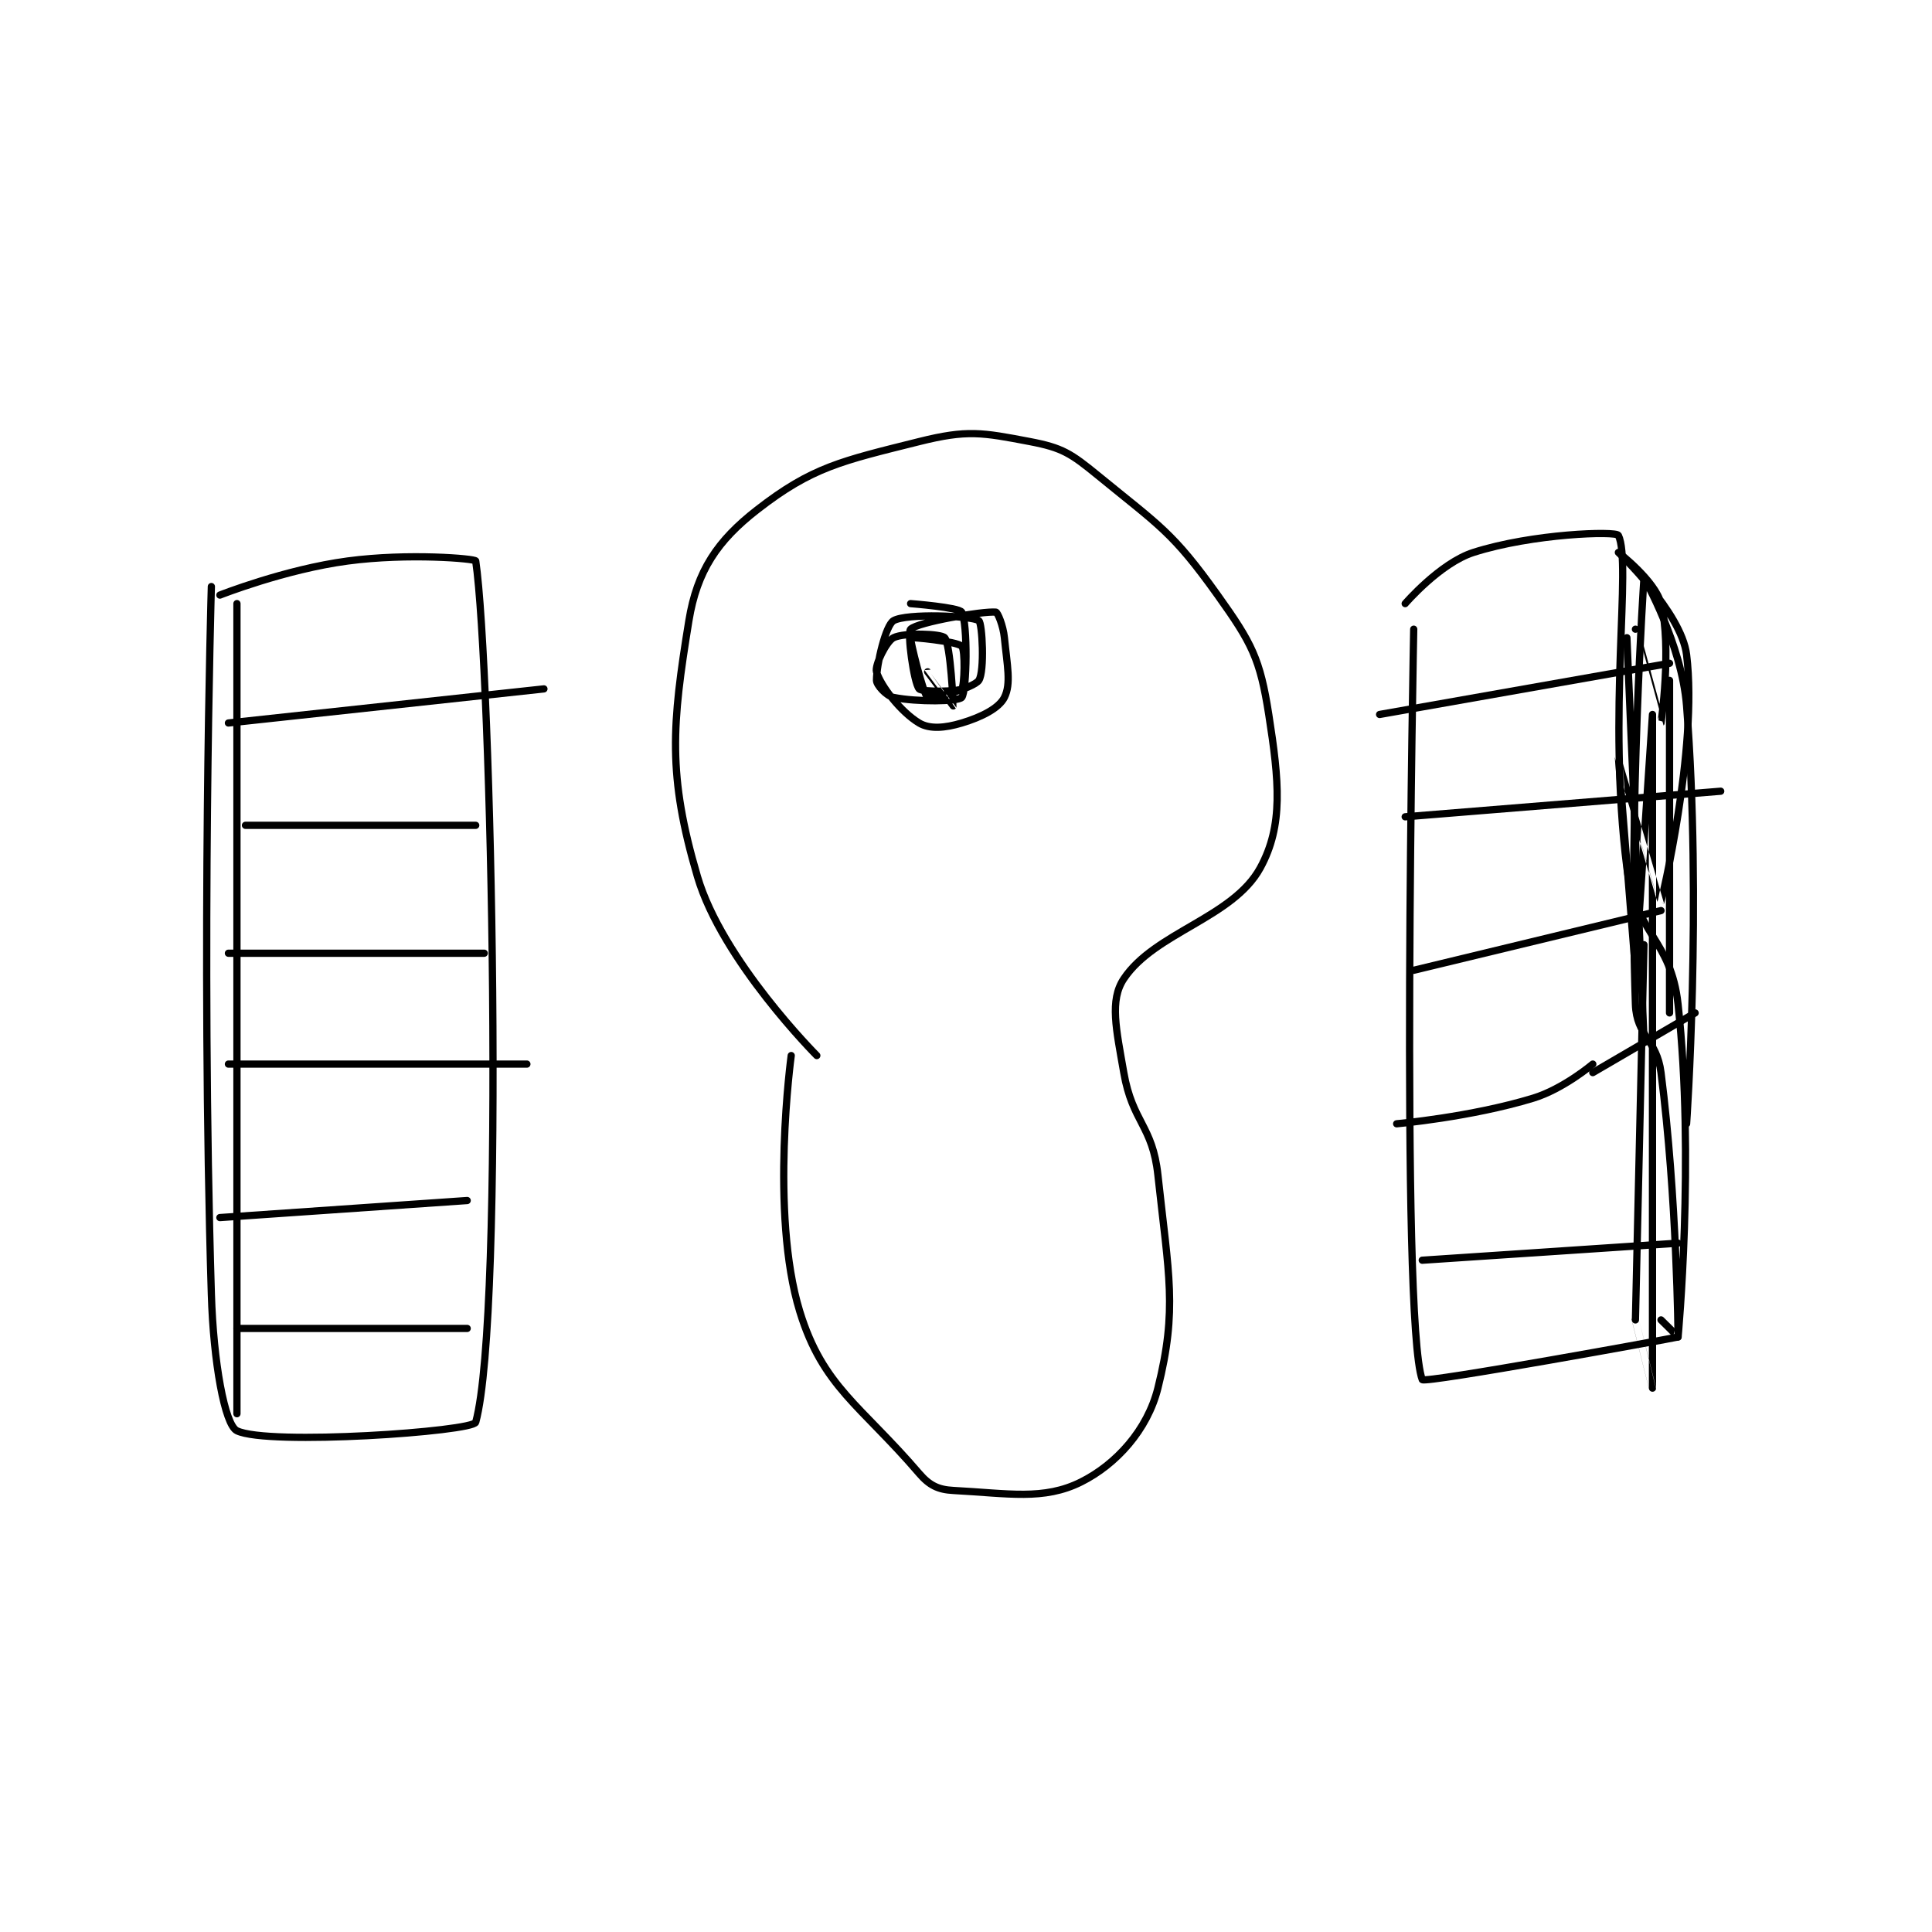 <?xml version="1.0" encoding="utf-8"?>
<!DOCTYPE svg PUBLIC "-//W3C//DTD SVG 1.1//EN" "http://www.w3.org/Graphics/SVG/1.1/DTD/svg11.dtd">
<svg viewBox="0 0 800 800" preserveAspectRatio="xMinYMin meet" xmlns="http://www.w3.org/2000/svg" version="1.1">
<g fill="none" stroke="black" stroke-linecap="round" stroke-linejoin="round" stroke-width="0.85">
<g transform="translate(87.52,182.853) scale(3.531) translate(-202,-151)">
<path id="0" d="M273 223 C273 223 261.909 211.891 259 202 C255.491 190.071 256.011 184.217 258 172 C258.953 166.144 261.361 162.608 266 159 C272.461 153.975 275.877 153.281 285 151 C290.648 149.588 292.372 149.928 298 151 C301.793 151.722 302.795 152.378 306 155 C313.238 160.922 314.723 161.612 320 169 C324.021 174.629 324.976 176.449 326 183 C327.223 190.826 327.735 196.013 325 201 C321.789 206.855 312.63 208.554 309 214 C307.313 216.531 308.119 219.932 309 225 C310.017 230.849 312.369 231.167 313 237 C314.268 248.73 315.314 252.744 313 262 C311.774 266.906 308.109 270.946 304 273 C299.608 275.196 295.465 274.34 289 274 C287.224 273.906 286.199 273.398 285 272 C278.156 264.015 273.712 261.858 271 253 C267.471 241.472 270 223 270 223 "/>
<path id="1" d="M284 170 C284 170 289.696 170.442 290 171 C290.712 172.306 290.61 180.238 290 181 C289.61 181.488 284.802 181.56 282 181 C281.159 180.832 280 179.552 280 179 C280 177.069 281.078 172.538 282 172 C283.515 171.116 291.161 171.413 292 172 C292.411 172.288 292.7 177.951 292 179 C291.4 179.899 286.391 181.244 286 181 C285.476 180.672 283.893 174.16 284 174 C284.056 173.915 289.407 174.407 290 175 C290.424 175.424 290.312 179.688 290 180 C289.688 180.312 285.345 180.402 285 180 C284.368 179.262 283.582 173.418 284 173 C284.836 172.165 292.462 170.86 294 171 C294.199 171.018 294.854 172.543 295 174 C295.329 177.29 295.803 179.394 295 181 C294.369 182.262 292.334 183.3 290 184 C288.022 184.594 286.236 184.742 285 184 C282.874 182.724 280.506 179.688 280 178 C279.771 177.235 281.162 174.419 282 174 C283.257 173.372 287.589 173.53 288 174 C288.695 174.794 289.007 181.987 289 182 C288.998 182.004 286 178 286 178 "/>
<path id="2" d="M202 168 C202 168 200.765 210.245 202 251 C202.239 258.901 203.563 266.305 205 267 C208.68 268.781 232.703 267.083 233 266 C236.457 253.407 234.834 177.352 233 165 C232.959 164.727 225.122 164.05 218 165 C210.625 165.983 203 169 203 169 "/>
<path id="3" d="M343 173 C343 173 341.404 254.048 344 261 C344.182 261.488 373.355 256.161 374 256 C374.031 255.992 372 254 372 254 "/>
<path id="4" d="M342 170 C342 170 346.089 165.251 350 164 C356.954 161.775 366.745 161.477 367 162 C368.603 165.295 365.683 182.792 368 201 C368.993 208.801 373.159 209.286 374 217 C375.971 235.063 374 256 374 256 C374 256 373.887 239.721 372 225 C371.494 221.051 369.13 220.765 369 217 C368.2 193.784 369.997 167.02 370 167 C370.001 166.994 374.433 174.739 375 182 C376.806 205.118 375 231 375 231 "/>
<path id="5" d="M373 179 L373 218 "/>
<path id="6" d="M368 174 L370 221 "/>
<path id="7" d="M369 173 C369 173 371.999 184.001 372 184 C372.001 183.999 373.287 175.15 372 170 C371.333 167.333 367 164 367 164 C367 164 374.389 170.99 375 176 C376.348 187.056 372.01 204.985 372 205 C371.996 205.007 367 187.999 367 188 C367 188.001 369 213 369 213 C369 213 371 183 371 183 C371 183 371 261.991 371 262 C371 262.001 369 254 369 254 "/>
<path id="8" d="M370 210 L369 254 "/>
<path id="9" d="M205 170 L205 265 "/>
<path id="10" d="M204 184 L241 180 "/>
<path id="11" d="M206 196 L233 196 "/>
<path id="12" d="M204 211 L234 211 "/>
<path id="13" d="M204 224 L239 224 "/>
<path id="14" d="M203 242 L232 240 "/>
<path id="15" d="M205 255 L232 255 "/>
<path id="16" d="M339 183 L373 177 "/>
<path id="17" d="M342 195 L379 192 "/>
<path id="18" d="M343 213 L372 206 "/>
<path id="19" d="M341 231 C341 231 349.682 230.227 357 228 C360.556 226.918 364 224 364 224 "/>
<path id="20" d="M364 225 L376 218 "/>
<path id="21" d="M344 247 L374 245 "/>
</g>
</g>
</svg>
